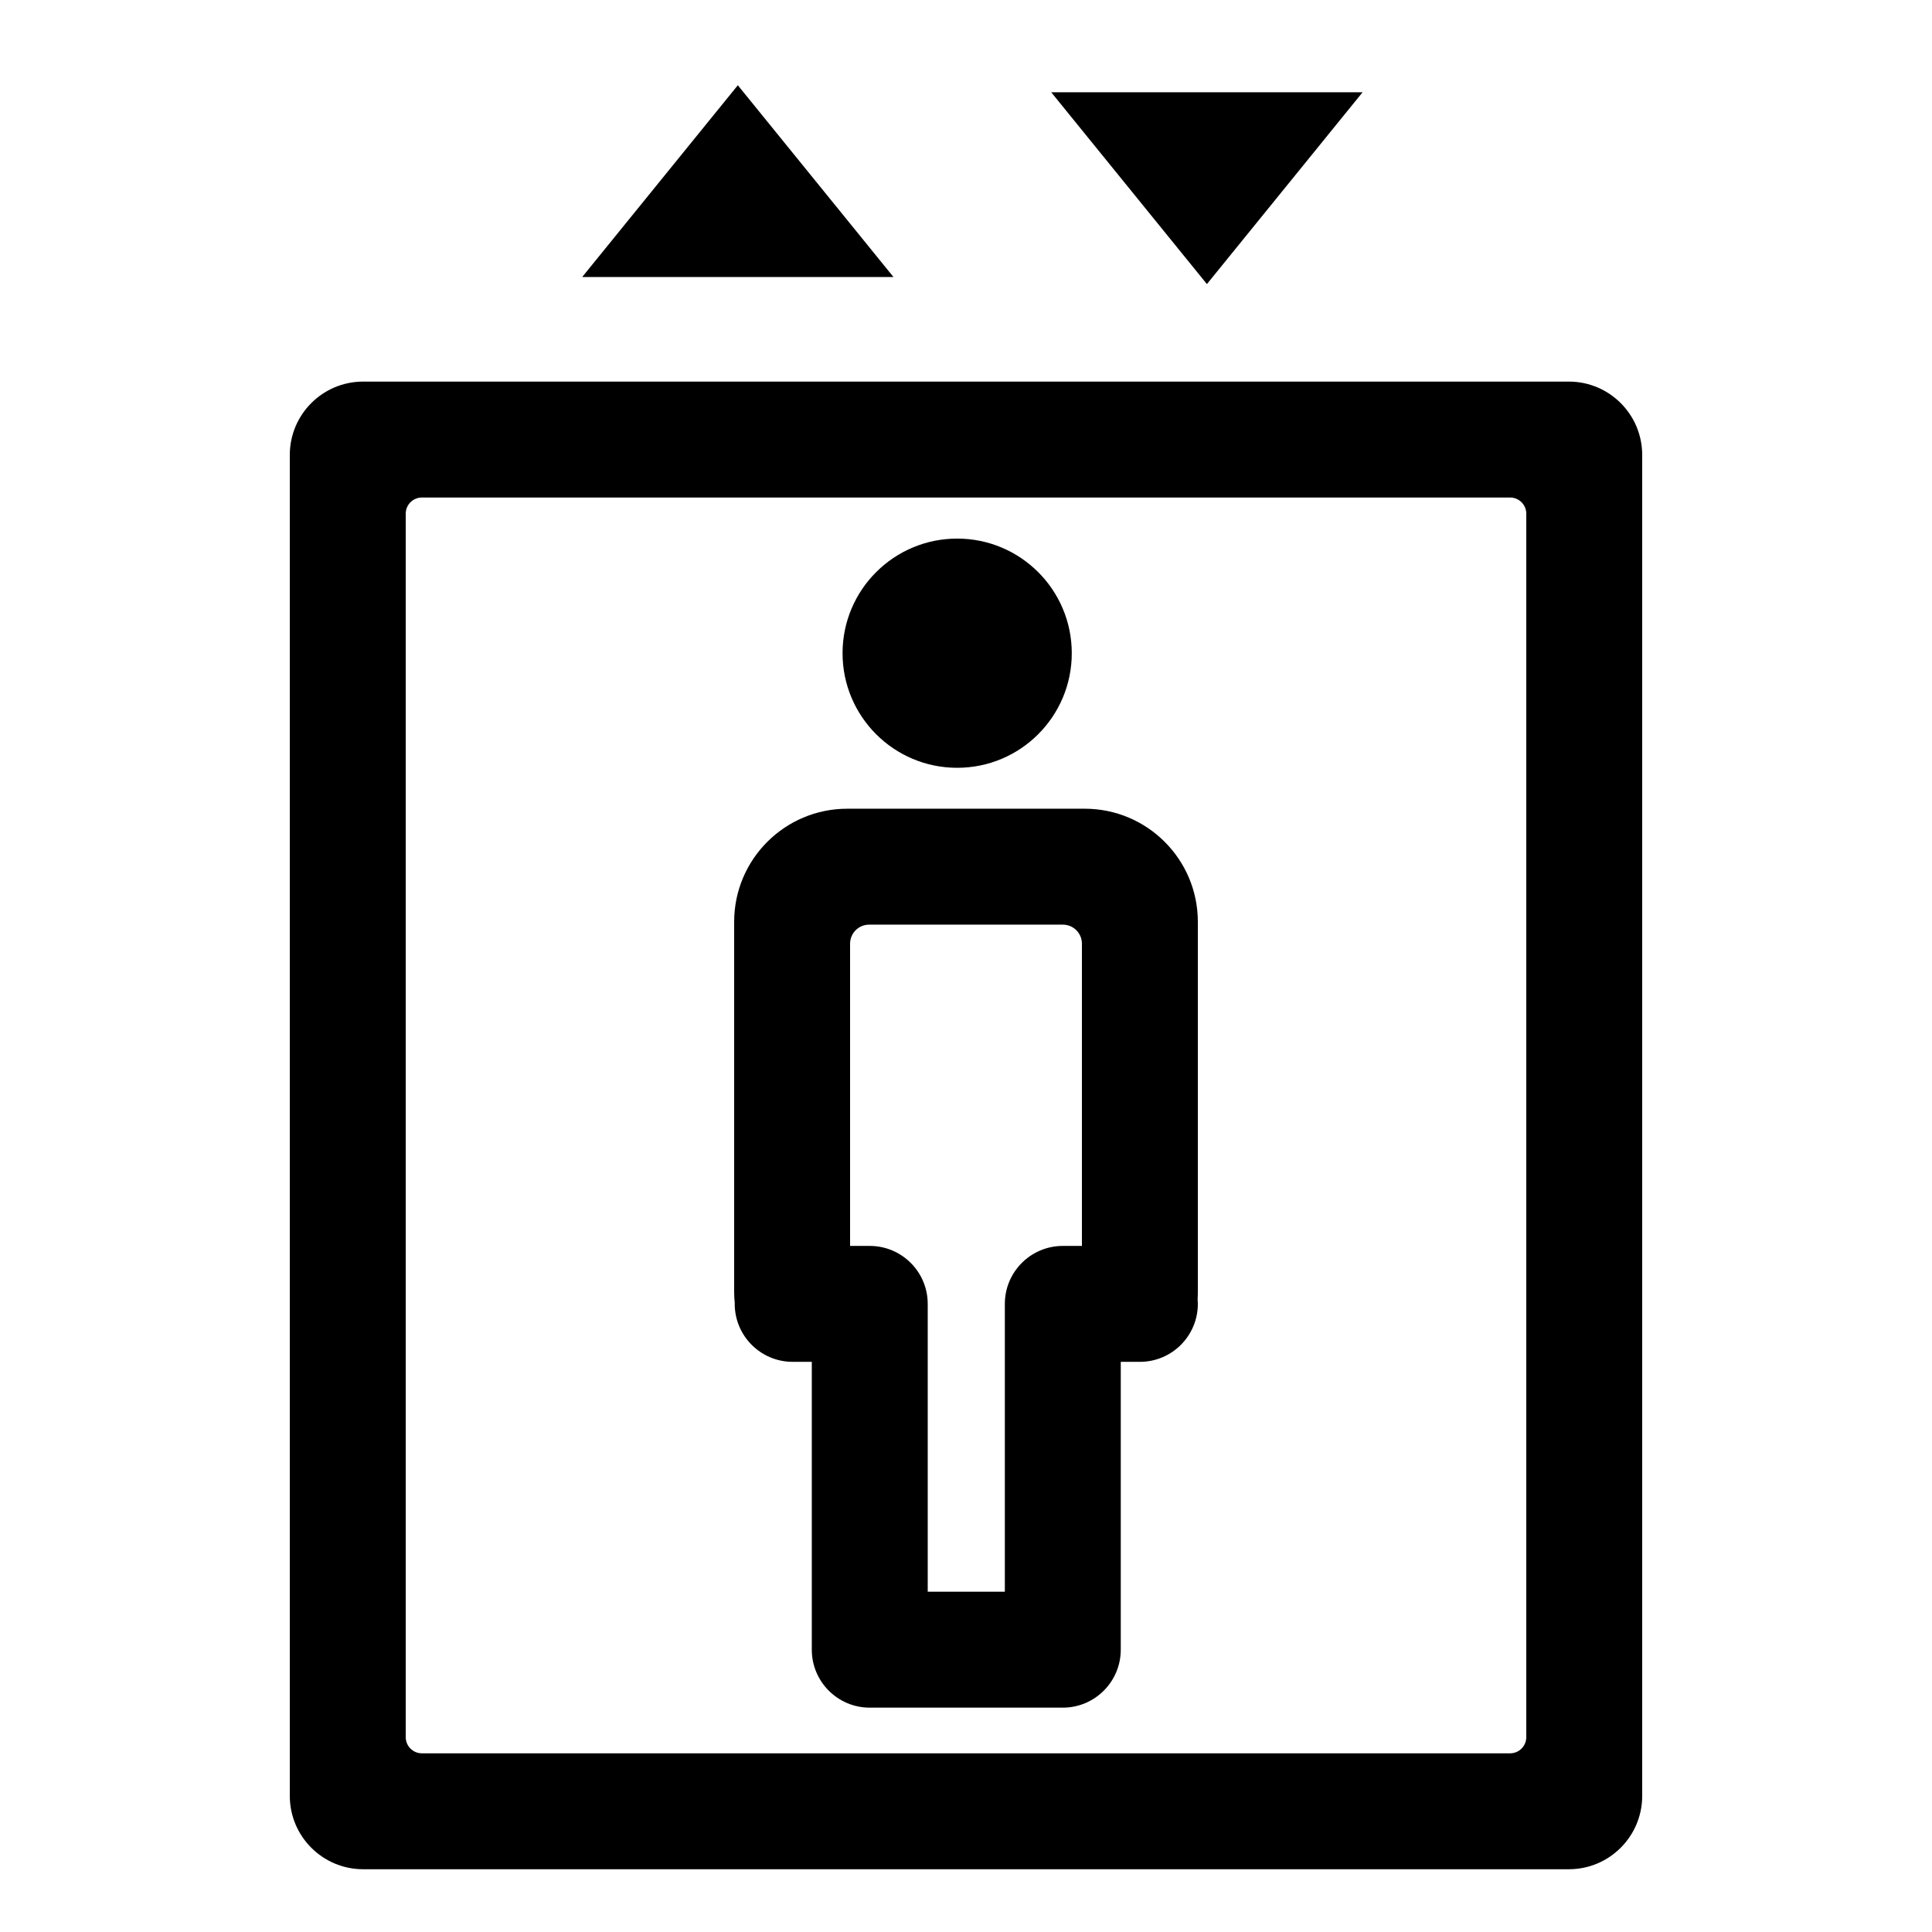 <?xml version="1.0" encoding="UTF-8" standalone="no"?>
<!DOCTYPE svg PUBLIC "-//W3C//DTD SVG 1.1//EN" "http://www.w3.org/Graphics/SVG/1.1/DTD/svg11.dtd">
<svg width="100%" height="100%" viewBox="0 0 24 24" version="1.1" xmlns="http://www.w3.org/2000/svg" xmlns:xlink="http://www.w3.org/1999/xlink" xml:space="preserve" xmlns:serif="http://www.serif.com/" style="fill-rule:evenodd;clip-rule:evenodd;stroke-linejoin:round;stroke-miterlimit:2;">
    <g transform="matrix(0.05,0,0,0.046,-2.005,-3.738)">
        <path d="M223.412,104.282L262.086,156.077L184.738,156.077L223.412,104.282Z"/>
    </g>
    <g transform="matrix(0.05,0,0,-0.046,3.822,8.326)">
        <path d="M223.412,104.282L262.086,156.077L184.738,156.077L223.412,104.282Z"/>
    </g>
    <g transform="matrix(0.048,0,0,0.048,0,-0.298)">
        <path d="M190.149,343.326C190.146,343.434 190.145,343.543 190.145,343.652C190.145,351.931 196.866,358.652 205.145,358.652L210.093,358.652L210.093,433.148C210.093,441.427 216.815,448.148 225.093,448.148L275.052,448.148C283.331,448.148 290.052,441.427 290.052,433.148L290.052,358.652L295,358.652C303.279,358.652 310,351.931 310,343.652C310,343.21 309.981,342.772 309.943,342.34C309.981,341.786 310,341.2 310,340.583L310,244.766C310,228.616 296.889,215.505 280.739,215.505L219.261,215.505C203.111,215.505 190,228.616 190,244.766L190,340.583C190,341.584 190.05,342.497 190.149,343.326ZM280,328.652L280,250.439C280,247.716 277.789,245.505 275.066,245.505L224.934,245.505C222.211,245.505 220,247.716 220,250.439L220,328.652L225.093,328.652C233.372,328.652 240.093,335.373 240.093,343.652L240.093,418.148L260.052,418.148L260.052,343.652C260.052,335.373 266.773,328.652 275.052,328.652L280,328.652Z"/>
    </g>
    <g transform="matrix(0.038,0,0,0.038,2.292,1.696)">
        <circle cx="252.586" cy="168.901" r="37.466"/>
    </g>
    <g transform="matrix(0.048,0,0,0.048,0,0)">
        <path d="M425,117.737C425,107.262 416.495,98.757 406.02,98.757L93.98,98.757C83.505,98.757 75,107.262 75,117.737L75,464.777C75,475.252 83.505,483.757 93.98,483.757L406.02,483.757C416.495,483.757 425,475.252 425,464.777L425,117.737ZM395,132.942C395,130.632 393.125,128.757 390.815,128.757L109.185,128.757C106.875,128.757 105,130.632 105,132.942L105,449.572C105,451.882 106.875,453.757 109.185,453.757L390.815,453.757C393.125,453.757 395,451.882 395,449.572L395,132.942Z"/>
    </g>
</svg>
